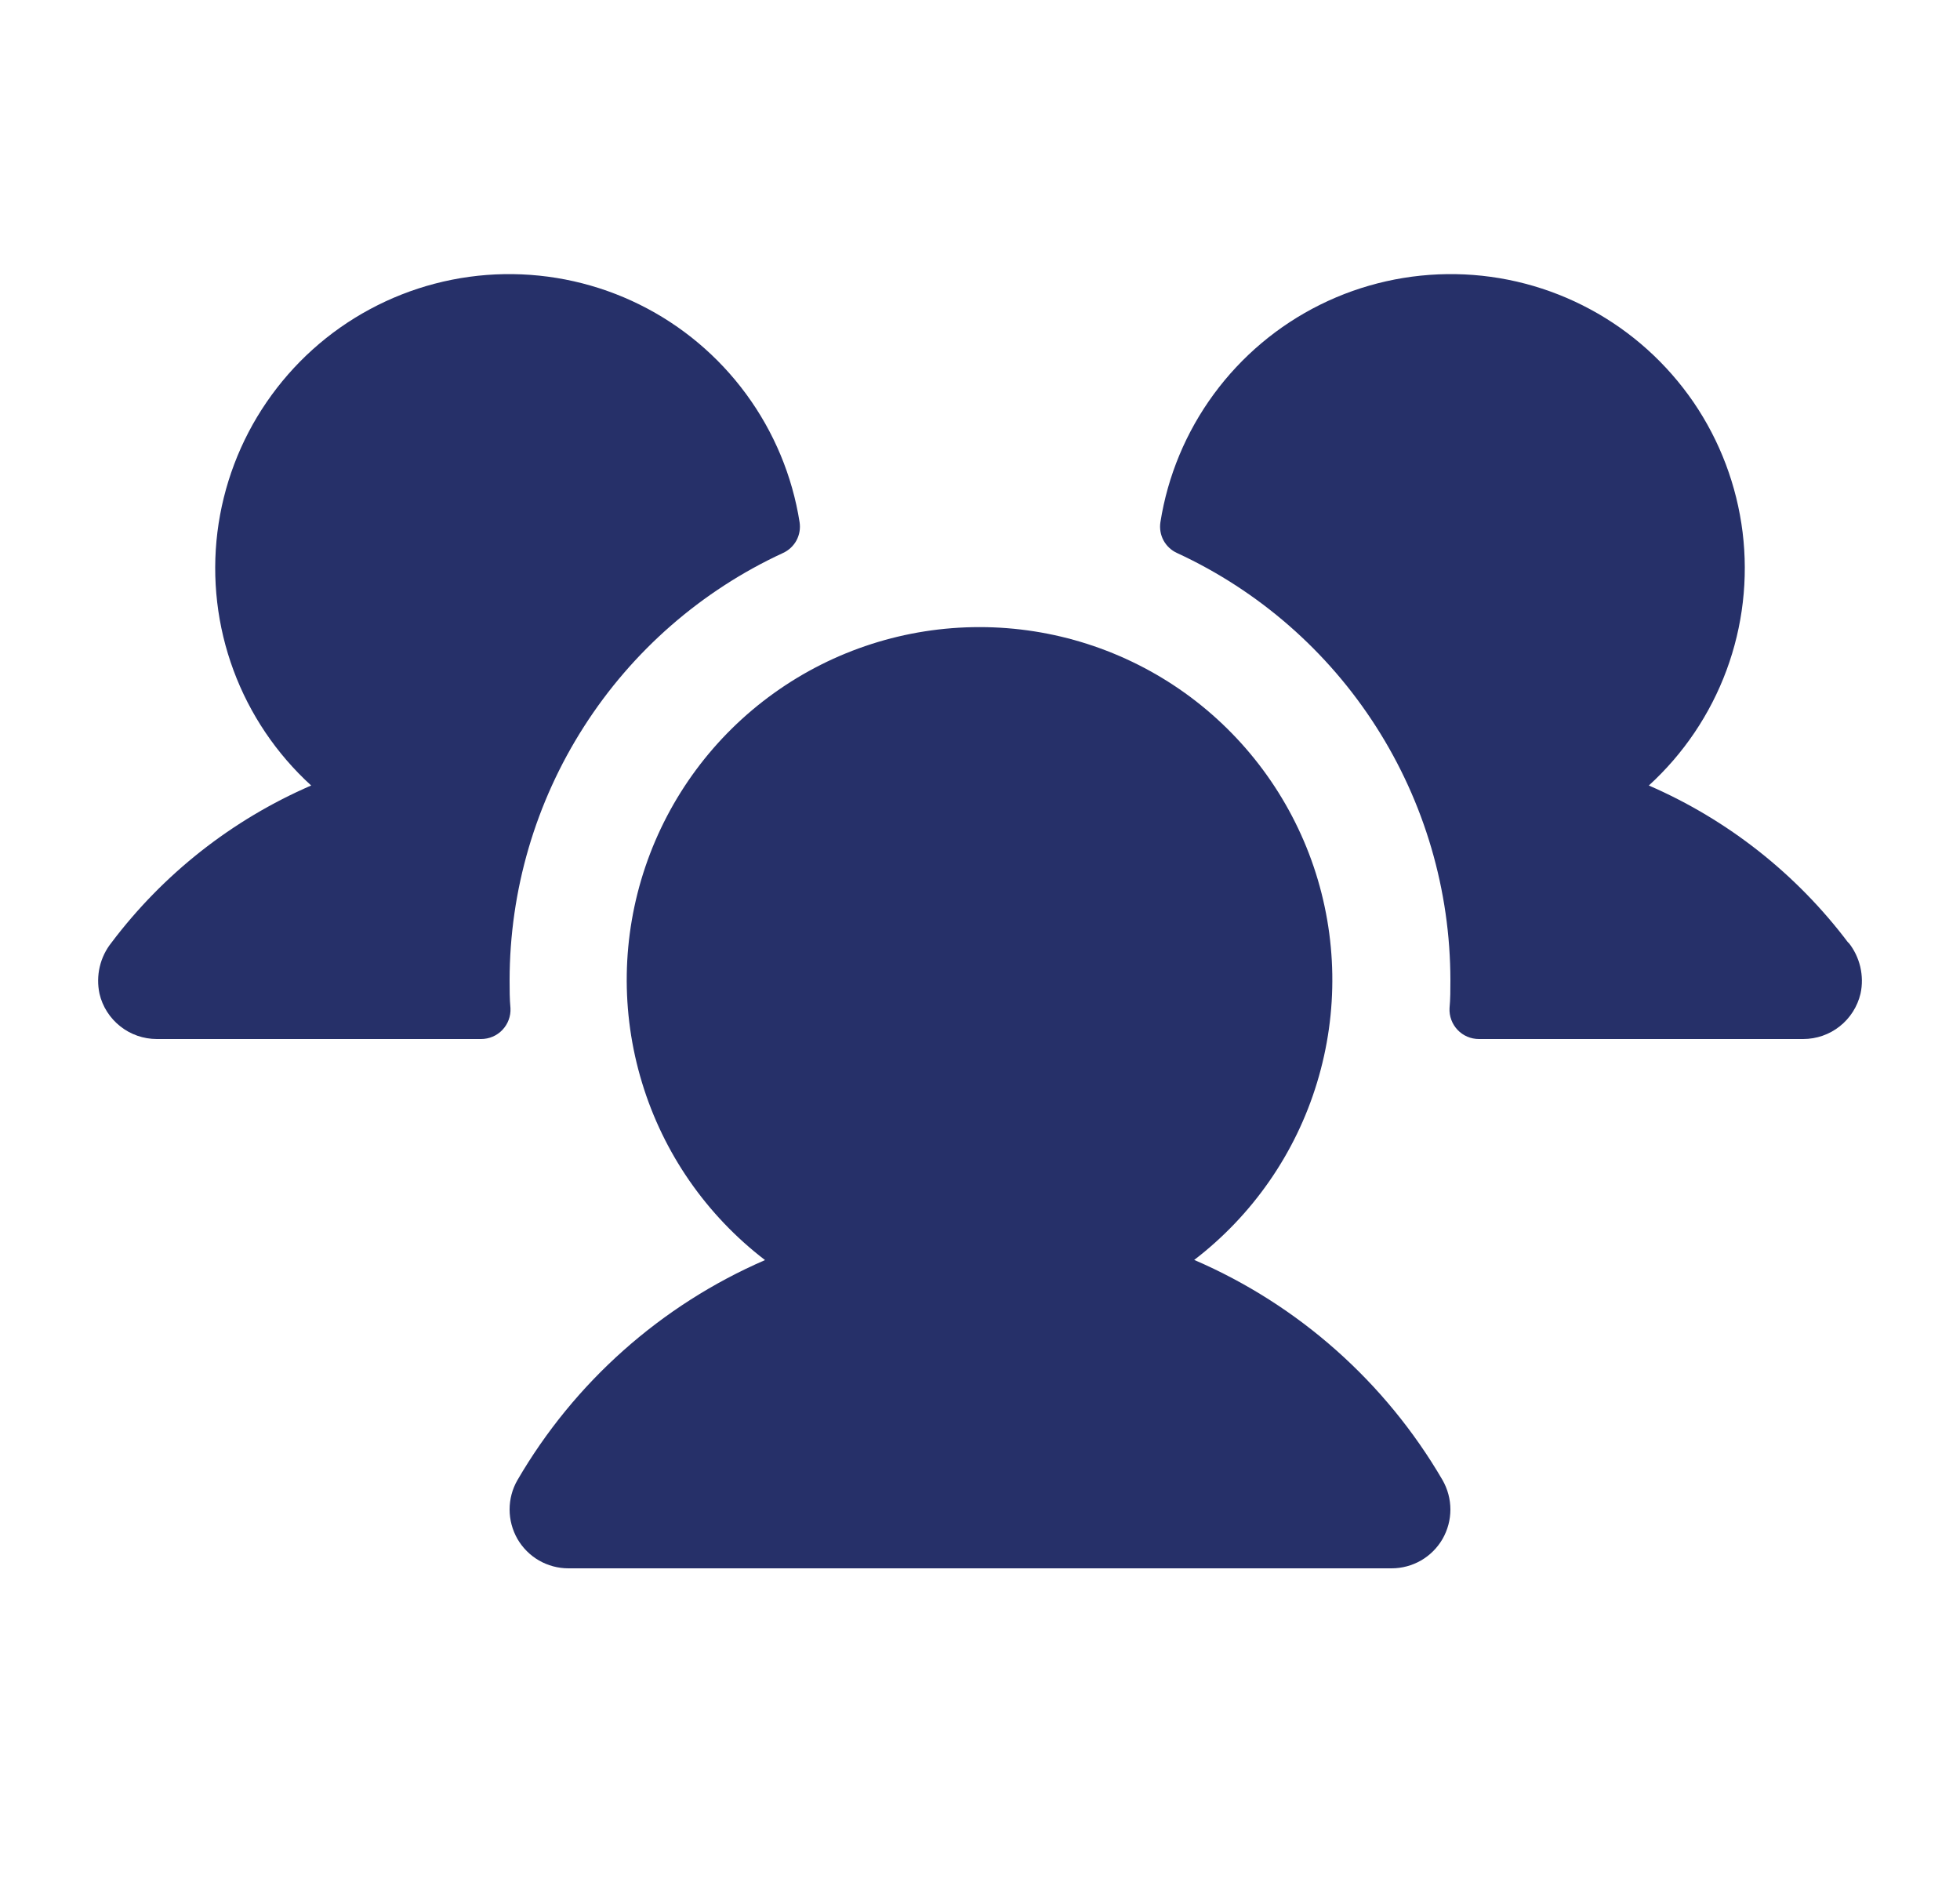 <svg width="25" height="24" viewBox="0 0 25 24" fill="none" xmlns="http://www.w3.org/2000/svg">
<g id="Person">
<path id="Vector" d="M6.511 12.856C6.514 12.907 6.506 12.958 6.488 13.006C6.471 13.053 6.443 13.097 6.408 13.134C6.373 13.171 6.331 13.2 6.284 13.22C6.237 13.24 6.187 13.25 6.136 13.25H2C1.831 13.25 1.666 13.193 1.534 13.088C1.401 12.983 1.307 12.836 1.269 12.672C1.245 12.559 1.246 12.442 1.272 12.33C1.298 12.218 1.349 12.112 1.421 12.022C2.082 11.145 2.96 10.454 3.969 10.017C3.526 9.613 3.186 9.109 2.978 8.547C2.77 7.985 2.7 7.382 2.773 6.787C2.847 6.192 3.061 5.624 3.4 5.129C3.738 4.635 4.189 4.228 4.717 3.944C5.244 3.66 5.832 3.506 6.431 3.496C7.03 3.486 7.623 3.619 8.16 3.885C8.697 4.151 9.162 4.542 9.517 5.025C9.872 5.508 10.106 6.069 10.199 6.66C10.211 6.74 10.197 6.821 10.159 6.892C10.12 6.963 10.06 7.019 9.987 7.052C8.946 7.533 8.065 8.302 7.448 9.267C6.83 10.232 6.501 11.354 6.5 12.5C6.5 12.62 6.5 12.738 6.511 12.856ZM23.574 12.021C22.914 11.145 22.038 10.454 21.031 10.017C21.474 9.613 21.814 9.109 22.022 8.547C22.23 7.985 22.3 7.382 22.227 6.787C22.153 6.192 21.939 5.624 21.601 5.129C21.262 4.635 20.811 4.228 20.283 3.944C19.756 3.66 19.168 3.506 18.569 3.496C17.97 3.486 17.377 3.619 16.84 3.885C16.303 4.151 15.838 4.542 15.483 5.025C15.128 5.508 14.894 6.069 14.801 6.66C14.789 6.74 14.803 6.821 14.841 6.892C14.88 6.963 14.94 7.019 15.013 7.052C16.054 7.533 16.935 8.302 17.552 9.267C18.17 10.232 18.499 11.354 18.5 12.5C18.5 12.62 18.5 12.738 18.489 12.856C18.486 12.907 18.494 12.958 18.512 13.006C18.529 13.053 18.557 13.097 18.592 13.134C18.627 13.171 18.669 13.2 18.716 13.22C18.763 13.24 18.813 13.25 18.864 13.25H23C23.169 13.25 23.334 13.193 23.466 13.088C23.599 12.983 23.692 12.836 23.731 12.672C23.756 12.559 23.754 12.442 23.728 12.329C23.701 12.217 23.651 12.111 23.578 12.021H23.574ZM15.23 16.069C15.977 15.497 16.526 14.706 16.799 13.806C17.073 12.906 17.058 11.943 16.756 11.052C16.454 10.161 15.88 9.387 15.116 8.839C14.351 8.291 13.434 7.997 12.494 7.997C11.553 7.997 10.636 8.291 9.872 8.839C9.107 9.387 8.534 10.161 8.232 11.052C7.93 11.943 7.915 12.906 8.189 13.806C8.462 14.706 9.011 15.497 9.758 16.069C8.433 16.643 7.326 17.627 6.6 18.875C6.534 18.989 6.5 19.119 6.5 19.25C6.5 19.382 6.535 19.511 6.6 19.625C6.666 19.739 6.761 19.834 6.875 19.9C6.989 19.965 7.118 20 7.25 20H17.75C17.882 20 18.011 19.965 18.125 19.9C18.239 19.834 18.334 19.739 18.4 19.625C18.465 19.511 18.5 19.382 18.5 19.25C18.5 19.119 18.465 18.989 18.4 18.875C17.672 17.626 16.564 16.642 15.237 16.069H15.23Z" fill="#263069"/>
</g>
</svg>
